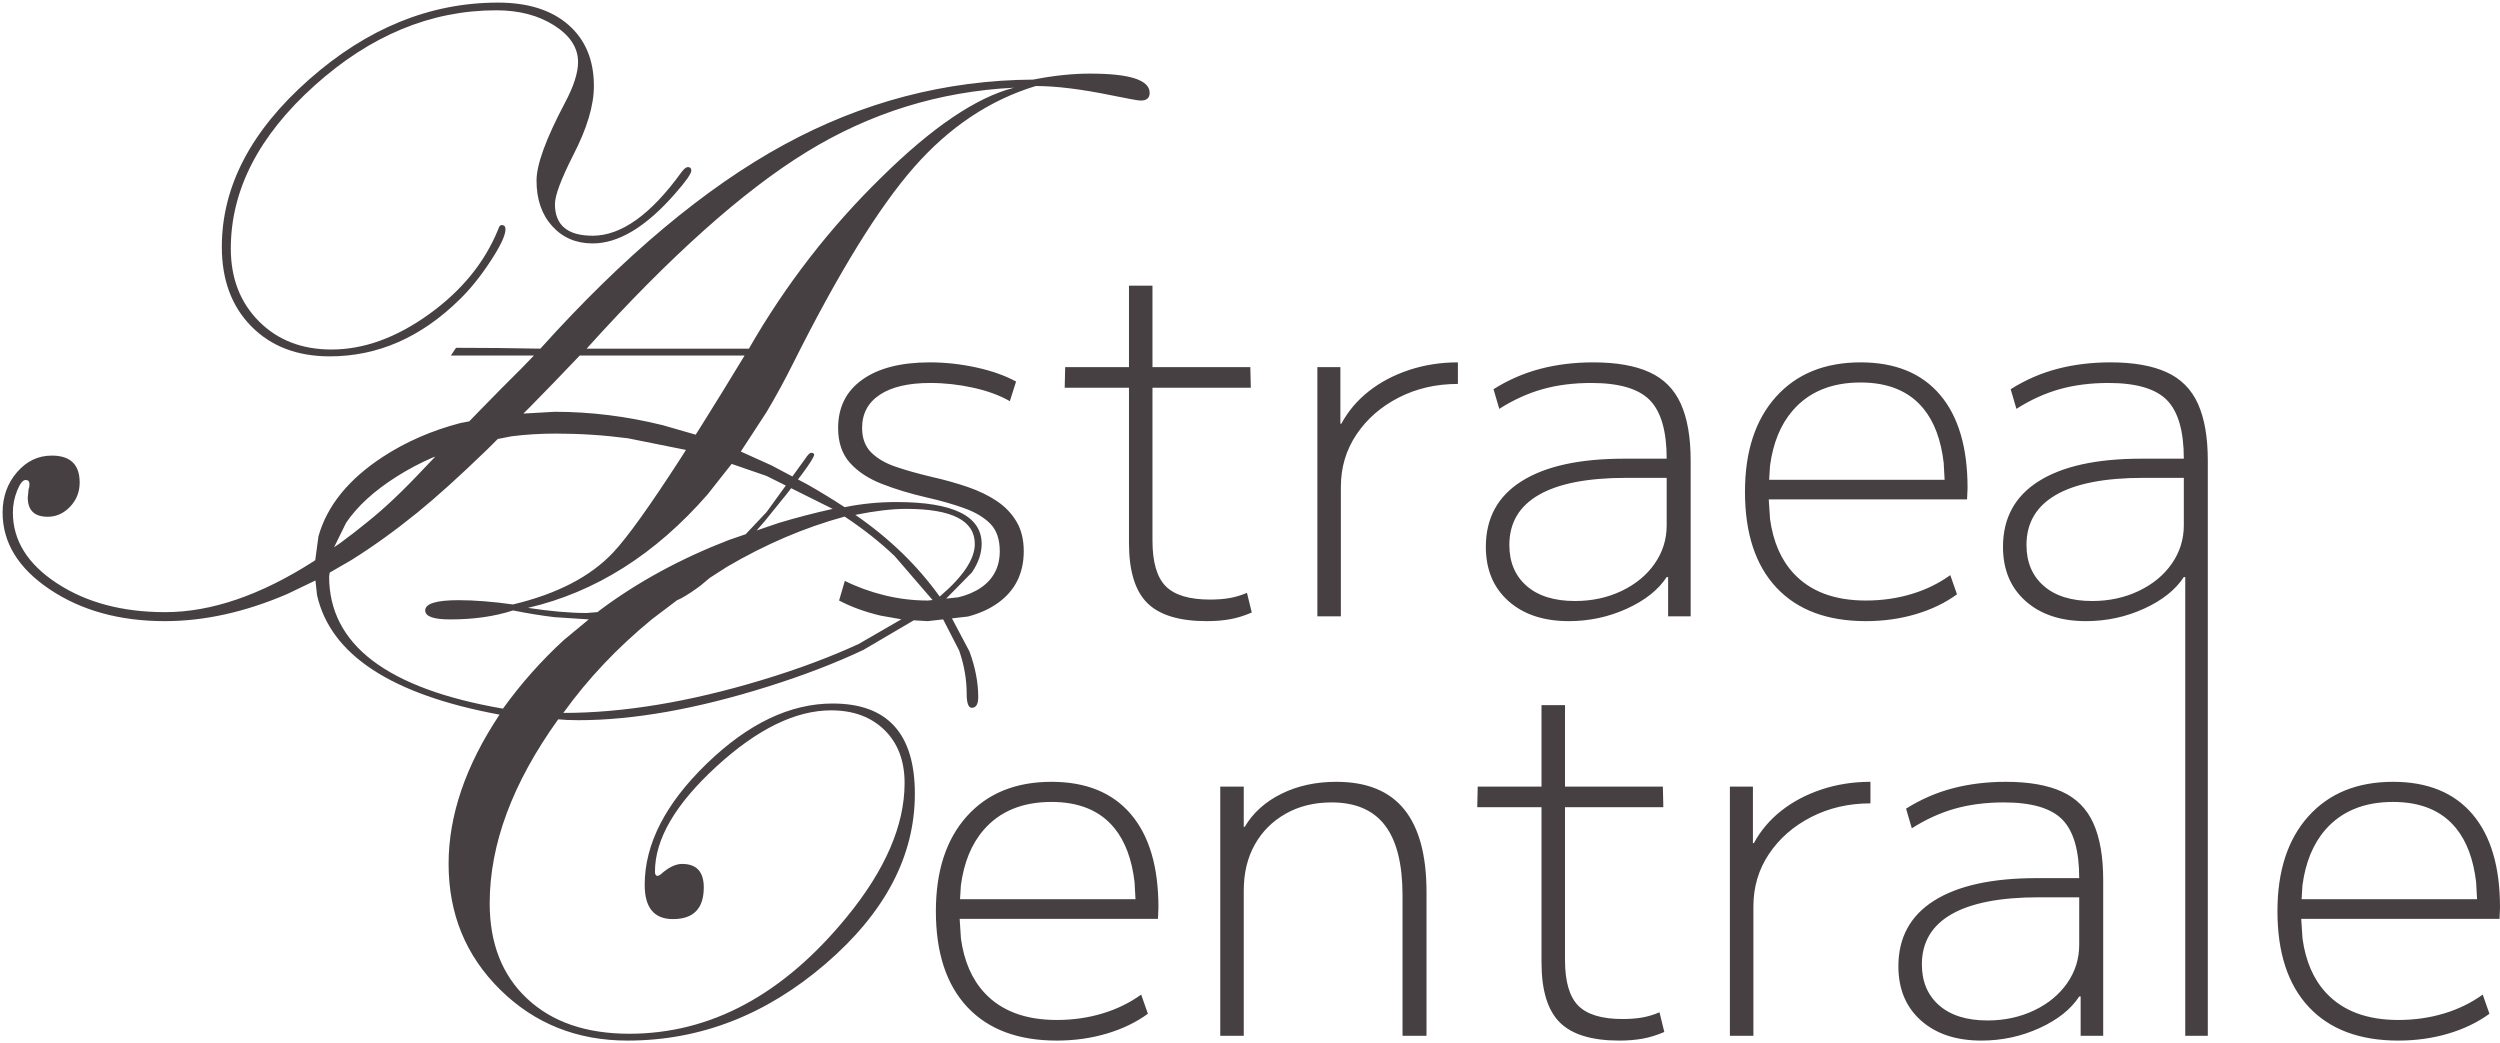 <svg width="961" height="401"
    xmlns="http://www.w3.org/2000/svg"
    xmlns:xlink="http://www.w3.org/1999/xlink" overflow="hidden">
    <defs>
        <clipPath id="clip0">
            <rect x="349" y="601" width="961" height="401" />
        </clipPath>
    </defs>
    <g clip-path="url(#clip0)" transform="translate(-349 -601)">
        <path d="M1132.76 945.923C1117.89 945.923 1106.67 948.102 1099.11 952.462 1091.55 956.821 1087.77 963.238 1087.77 971.711 1087.77 978.343 1089.99 983.593 1094.41 987.461 1098.84 991.329 1105.04 993.263 1113.03 993.263 1119.55 993.263 1125.51 991.974 1130.92 989.395 1136.33 986.816 1140.57 983.317 1143.64 978.895 1146.71 974.474 1148.25 969.562 1148.25 964.159L1148.25 945.923ZM1268.88 909.266C1257.7 909.266 1249 912.858 1242.79 920.042 1238.14 925.43 1235.23 932.527 1234.06 941.335L1233.73 946.659 1301.18 946.659 1300.82 940.086C1299.8 931.359 1297.23 924.463 1293.13 919.397 1287.66 912.643 1279.58 909.266 1268.88 909.266ZM753.187 909.266C742.001 909.266 733.304 912.858 727.097 920.042 722.441 925.43 719.531 932.527 718.367 941.335L718.037 946.659 785.486 946.659 785.125 940.086C784.1 931.359 781.536 924.463 777.433 919.397 771.963 912.643 763.881 909.266 753.187 909.266ZM1268.88 901.529C1282.16 901.529 1292.33 905.674 1299.4 913.963 1306.47 922.252 1310 934.195 1310 949.791 1310 950.651 1309.97 951.449 1309.91 952.186 1309.85 952.922 1309.82 953.598 1309.82 954.212L1233.59 954.212 1234.09 961.828C1235.3 970.52 1238.32 977.468 1243.16 982.672 1249.61 989.61 1258.86 993.079 1270.91 993.079 1277.06 993.079 1282.9 992.25 1288.43 990.593 1293.96 988.934 1298.94 986.509 1303.36 983.317L1305.94 990.685C1301.4 994 1296.11 996.548 1290.09 998.329 1284.06 1000.11 1277.67 1001 1270.91 1001 1256.04 1001 1244.57 996.702 1236.52 988.106 1228.47 979.509 1224.45 967.229 1224.45 951.265 1224.45 935.791 1228.41 923.634 1236.34 914.792 1244.27 905.95 1255.12 901.529 1268.88 901.529ZM1120.04 901.529C1128.89 901.529 1136.08 902.788 1141.61 905.305 1147.14 907.823 1151.17 911.875 1153.69 917.463 1156.21 923.05 1157.47 930.327 1157.47 939.291L1157.47 999.158 1148.8 999.158 1148.8 984.053 1148.25 984.053C1145.05 988.965 1139.95 993.018 1132.95 996.211 1125.94 999.404 1118.5 1001 1110.64 1001 1100.93 1001 1093.18 998.421 1087.4 993.263 1081.63 988.106 1078.74 981.167 1078.74 972.448 1078.74 961.396 1083.32 952.984 1092.47 947.212 1101.63 941.44 1114.75 938.554 1131.84 938.554L1148.25 938.554C1148.25 927.993 1146.1 920.502 1141.8 916.081 1137.49 911.66 1130 909.45 1119.3 909.45 1112.42 909.45 1106.15 910.248 1100.49 911.845 1094.84 913.441 1089.31 915.958 1083.9 919.397L1081.69 911.845C1087.34 908.283 1093.33 905.674 1099.67 904.016 1106 902.358 1112.79 901.529 1120.04 901.529ZM1068 901.529 1068 909.818C1059.64 909.818 1052.05 911.568 1045.23 915.068 1038.4 918.568 1033 923.296 1029 929.252 1025.01 935.208 1023.01 941.932 1023.01 949.422L1023.01 999.158 1013.97 999.158 1013.97 903.371 1022.82 903.371 1022.82 925.107 1023.19 925.107C1025.77 920.318 1029.28 916.173 1033.7 912.673 1038.13 909.174 1043.29 906.441 1049.19 904.476 1055.09 902.511 1061.36 901.529 1068 901.529ZM862.687 901.529C874.365 901.529 883.061 905.06 888.777 912.121 894.493 919.182 897.351 929.774 897.351 943.896L897.351 999.158 888.132 999.158 888.132 945.186C888.132 933.151 885.889 924.186 881.402 918.292 876.915 912.397 870.062 909.45 860.843 909.45 854.206 909.45 848.336 910.893 843.235 913.779 838.134 916.665 834.169 920.625 831.342 925.66 828.515 930.695 827.101 936.589 827.101 943.344L827.101 999.158 818.066 999.158 818.066 903.371 827.101 903.371 827.101 918.844 827.47 918.844C830.666 913.441 835.368 909.204 841.575 906.134 847.783 903.064 854.82 901.529 862.687 901.529ZM753.187 901.529C766.462 901.529 776.634 905.674 783.702 913.963 790.77 922.252 794.304 934.195 794.304 949.791 794.304 950.651 794.273 951.449 794.212 952.186 794.151 952.922 794.12 953.598 794.12 954.212L717.894 954.212 718.39 961.828C719.6 970.52 722.625 977.468 727.465 982.672 733.919 989.61 743.169 993.079 755.215 993.079 761.361 993.079 767.2 992.25 772.731 990.593 778.263 988.934 783.241 986.509 787.666 983.317L790.248 990.685C785.7 994 780.414 996.548 774.391 998.329 768.368 1000.11 761.976 1001 755.215 1001 740.341 1001 728.879 996.702 720.828 988.106 712.776 979.509 708.751 967.229 708.751 951.265 708.751 935.791 712.715 923.634 720.643 914.792 728.572 905.95 739.419 901.529 753.187 901.529ZM941.557 872.056 950.592 872.056 950.592 903.371 988.206 903.371 988.39 911.292 950.592 911.292 950.592 970.053C950.592 978.281 952.282 984.115 955.662 987.553 959.043 990.992 964.728 992.711 972.718 992.711 975.422 992.711 977.881 992.527 980.093 992.158 982.306 991.79 984.58 991.114 986.915 990.132L988.759 997.684C985.932 998.912 983.166 999.772 980.462 1000.26 977.758 1000.75 974.746 1001 971.427 1001 960.856 1001 953.235 998.667 948.564 994 943.893 989.334 941.557 981.658 941.557 970.974L941.557 911.292 916.85 911.292 917.034 903.371 941.557 903.371ZM673.681 799.574C658.292 803.767 643.181 810.226 628.348 818.951L621.761 823.187 618.366 826.044C615.821 827.961 613.34 829.599 610.925 830.957L609.221 831.752 599.617 839.022C586.285 849.967 574.929 861.975 565.547 875.047 588.48 875.047 613.854 870.854 641.669 862.468 655.577 858.275 668.037 853.637 679.051 848.554L695.485 839.056 687.49 837.646C681.529 836.234 676.212 834.3 671.541 831.844L673.754 824.291C678.425 826.624 683.495 828.466 688.965 829.818 694.436 831.168 699.998 831.844 705.652 831.844L707.478 831.651 692.897 814.743C687.219 809.344 680.813 804.288 673.681 799.574ZM697.382 796.615C691.896 796.615 685.367 797.382 677.796 798.917 690.853 807.905 701.661 818.374 710.22 830.323 719.217 822.649 723.716 815.908 723.716 810.098 723.716 801.109 714.938 796.615 697.382 796.615ZM653.122 788.67 651.323 791C648.956 793.984 646.194 797.397 643.038 801.239L639.846 804.923 648.443 801.987C655.091 799.995 661.968 798.204 669.073 796.615ZM974.183 784.687C959.309 784.687 948.093 786.867 940.533 791.227 932.973 795.586 929.193 802.002 929.193 810.476 929.193 817.107 931.406 822.357 935.831 826.226 940.256 830.094 946.464 832.028 954.454 832.028 960.969 832.028 966.93 830.739 972.339 828.16 977.747 825.581 981.988 822.081 985.061 817.66 988.134 813.239 989.671 808.327 989.671 802.923L989.671 784.687ZM1172.97 784.687C1158.1 784.687 1146.88 786.867 1139.32 791.226 1131.76 795.586 1127.98 802.002 1127.98 810.476 1127.98 817.107 1130.19 822.357 1134.62 826.225 1139.04 830.094 1145.25 832.028 1153.24 832.028 1159.76 832.028 1165.72 830.738 1171.13 828.159 1176.54 825.581 1180.78 822.081 1183.85 817.66 1186.92 813.239 1188.46 808.327 1188.46 802.923L1188.46 784.687ZM630.245 779.329 620.973 791.081C600.879 814.109 577.871 828.638 551.949 834.667 560.624 835.982 568.146 836.64 574.515 836.64L578.711 836.29 579.604 835.551C594.078 824.745 610.603 815.75 629.181 808.567L635.644 806.359 643.652 797.865 651.063 787.644 643.654 783.954ZM516.324 776.531 515.199 776.924C510.484 778.979 505.953 781.377 501.605 784.118 492.91 789.599 486.388 795.546 482.04 801.958L477.423 811.367 479.784 809.748C483.246 807.219 486.745 804.508 490.28 801.617 496.749 796.465 503.93 789.668 511.826 781.228ZM562.585 767.675C556.769 767.675 551.137 768.018 545.689 768.703L540.343 769.746 536.107 773.952C525.711 784.009 516.837 792.025 509.485 798 500.899 804.96 492.437 811.051 484.098 816.272L475.746 821.1 475.518 822.594C475.518 848.794 497.792 865.73 542.34 873.403 549.253 863.784 557.078 854.97 565.815 846.961L575.322 839.094 562.181 838.243C557.295 837.668 551.97 836.805 546.206 835.654 539.181 837.956 531.111 839.107 521.999 839.107 515.631 839.107 512.448 837.956 512.448 835.654 512.448 833.023 516.727 831.707 525.286 831.707 531.32 831.707 538.288 832.256 546.188 833.352 563.196 829.296 576.061 822.609 584.784 813.291 590.236 807.468 598.849 795.435 610.623 777.194L612.685 773.956 590.41 769.484C581.269 768.278 571.994 767.675 562.585 767.675ZM1064.21 748.03C1053.02 748.03 1044.32 751.622 1038.12 758.806 1033.46 764.194 1030.55 771.292 1029.39 780.099L1029.06 785.424 1096.51 785.424 1096.15 778.85C1095.12 770.123 1092.56 763.227 1088.45 758.161 1082.98 751.407 1074.9 748.03 1064.21 748.03ZM1064.21 740.294C1077.48 740.294 1087.66 744.438 1094.72 752.727 1101.79 761.017 1105.33 772.959 1105.33 788.555 1105.33 789.415 1105.29 790.213 1105.23 790.95 1105.17 791.687 1105.14 792.362 1105.14 792.976L1028.91 792.976 1029.41 800.592C1030.62 809.284 1033.65 816.232 1038.49 821.436 1044.94 828.375 1054.19 831.844 1066.24 831.844 1072.38 831.844 1078.22 831.015 1083.75 829.357 1089.28 827.699 1094.26 825.274 1098.69 822.081L1101.27 829.449C1096.72 832.765 1091.44 835.313 1085.41 837.094 1079.39 838.874 1073 839.765 1066.24 839.765 1051.36 839.765 1039.9 835.466 1031.85 826.87 1023.8 818.274 1019.77 805.994 1019.77 790.029 1019.77 774.556 1023.74 762.398 1031.66 753.556 1039.59 744.715 1050.44 740.294 1064.21 740.294ZM961.46 740.294C970.311 740.294 977.502 741.552 983.033 744.07 988.565 746.587 992.59 750.64 995.11 756.227 997.63 761.815 998.89 769.091 998.89 778.056L998.89 837.922 990.224 837.922 990.224 822.818 989.671 822.818C986.475 827.73 981.374 831.782 974.367 834.975 967.361 838.168 959.924 839.765 952.057 839.765 942.346 839.765 934.602 837.186 928.825 832.028 923.047 826.87 920.158 819.932 920.158 811.213 920.158 800.16 924.737 791.748 933.895 785.977 943.053 780.205 956.175 777.319 973.261 777.319L989.671 777.319C989.671 766.758 987.52 759.267 983.218 754.846 978.915 750.425 971.417 748.214 960.723 748.214 953.839 748.214 947.57 749.013 941.916 750.609 936.261 752.205 930.73 754.723 925.321 758.161L923.109 750.609C928.763 747.048 934.755 744.438 941.086 742.78 947.417 741.122 954.208 740.294 961.46 740.294ZM909.418 740.294 909.418 748.583C901.06 748.583 893.469 750.333 886.647 753.833 879.825 757.332 874.416 762.061 870.421 768.016 866.426 773.972 864.429 780.696 864.429 788.187L864.429 837.922 855.394 837.922 855.394 742.136 864.244 742.136 864.244 763.872 864.613 763.872C867.195 759.082 870.698 754.938 875.123 751.438 879.548 747.938 884.711 745.206 890.611 743.241 896.511 741.276 902.781 740.294 909.418 740.294ZM1160.25 740.293C1169.1 740.293 1176.29 741.552 1181.82 744.07 1187.35 746.587 1191.38 750.639 1193.9 756.227 1196.42 761.815 1197.68 769.091 1197.68 778.056L1197.68 999.158 1189.01 999.158 1189.01 822.818 1188.46 822.818C1185.26 827.73 1180.16 831.782 1173.16 834.975 1166.15 838.168 1158.71 839.764 1150.84 839.764 1141.13 839.764 1133.39 837.186 1127.61 832.028 1121.83 826.87 1118.95 819.932 1118.95 811.212 1118.95 800.16 1123.53 791.748 1132.68 785.976 1141.84 780.205 1154.96 777.319 1172.05 777.319L1188.46 777.319C1188.46 766.758 1186.31 759.267 1182.01 754.846 1177.7 750.425 1170.2 748.214 1159.51 748.214 1152.63 748.214 1146.36 749.013 1140.7 750.609 1135.05 752.205 1129.52 754.723 1124.11 758.161L1121.9 750.609C1127.55 747.048 1133.54 744.438 1139.87 742.78 1146.2 741.122 1153 740.293 1160.25 740.293ZM571.864 737.654C565.143 744.724 558.803 751.284 552.844 757.334L550.182 759.977 562.256 759.289C576.04 759.289 589.878 761.008 603.77 764.446L616.419 768.092 618.067 765.504C623.282 757.214 629.003 747.931 635.23 737.654ZM782.978 710.821 792.012 710.821 792.012 742.136 829.627 742.136 829.811 750.056 792.012 750.056 792.012 808.818C792.012 817.046 793.703 822.879 797.083 826.318 800.463 829.756 806.148 831.475 814.138 831.475 816.843 831.475 819.301 831.291 821.514 830.923 823.727 830.554 826 829.879 828.336 828.896L830.18 836.449C827.352 837.677 824.587 838.536 821.883 839.028 819.178 839.519 816.167 839.765 812.848 839.765 802.277 839.765 794.655 837.432 789.984 832.765 785.313 828.098 782.978 820.423 782.978 809.739L782.978 750.056 758.271 750.056 758.455 742.136 782.978 742.136ZM738.755 634.721C710.117 636.146 683.564 644.368 659.095 659.386 634.627 674.403 606.427 699.616 574.497 735.023L636.876 735.023C650.921 710.578 667.873 688.654 687.733 669.251 707.264 649.958 724.272 638.448 738.755 634.721ZM768.052 629.295C783.304 629.295 790.93 631.761 790.93 636.695 790.93 638.668 789.778 639.654 787.474 639.654 786.486 639.654 782.81 638.996 776.446 637.681 764.706 635.269 754.94 634.064 747.149 634.064 729.484 639.435 713.875 649.849 700.324 665.305 686.773 680.761 671.33 705.81 653.993 740.449 650.674 747.095 647.238 753.401 643.686 759.366L633.766 774.577 645.609 779.915 653.592 784.157 658.517 777.366C659.506 775.83 660.275 775.062 660.823 775.062 661.482 775.062 661.866 775.281 661.975 775.719 661.975 776.542 660.397 779.081 657.241 783.334L655.729 785.292 659.627 787.363C664.306 790.037 668.99 792.901 673.681 795.957 680.155 794.641 686.793 793.984 693.596 793.984 715.432 793.984 726.349 799.355 726.349 810.098 726.349 813.661 725.115 817.292 722.646 820.991L712.715 831.097 717.407 830.6C720.818 829.771 723.722 828.528 726.119 826.87 730.913 823.554 733.31 818.888 733.31 812.871 733.31 808.327 732.111 804.827 729.714 802.371 727.317 799.915 723.998 797.919 719.757 796.384 715.517 794.849 710.692 793.467 705.284 792.239 698.891 790.766 693.114 789.016 687.951 786.99 682.789 784.963 678.702 782.262 675.69 778.885 672.678 775.507 671.173 771.056 671.173 765.53 671.173 757.547 674.276 751.346 680.484 746.925 686.692 742.504 695.327 740.294 706.39 740.294 712.29 740.294 718.221 740.938 724.183 742.228 730.144 743.517 735.276 745.329 739.579 747.662L737.182 755.214C733.371 753.004 728.7 751.284 723.169 750.056 717.637 748.828 712.106 748.214 706.574 748.214 698.215 748.214 691.762 749.719 687.214 752.727 682.666 755.736 680.392 760.003 680.392 765.53 680.392 769.459 681.56 772.591 683.895 774.924 686.231 777.258 689.396 779.1 693.391 780.45 697.386 781.801 701.965 783.091 707.127 784.319 712.044 785.424 716.654 786.713 720.956 788.187 725.258 789.661 729.007 791.472 732.203 793.621 735.399 795.77 737.919 798.41 739.763 801.542 741.607 804.673 742.529 808.45 742.529 812.871 742.529 821.344 739.271 827.945 732.756 832.673 729.499 835.037 725.612 836.81 721.094 837.992L714.927 838.7 721.658 851.411C723.908 857.522 725.033 863.373 725.033 868.963 725.033 871.704 724.209 873.074 722.564 873.074 721.247 873.074 720.589 871.265 720.589 867.648 720.589 862.167 719.629 856.645 717.708 851.082L711.544 839.088 705.652 839.765 700.245 839.452 680.903 850.815C670.081 855.926 657.826 860.632 644.138 864.935 616.761 873.54 592.485 877.843 571.308 877.843 568.345 877.843 565.767 877.733 563.572 877.514 546.016 901.959 537.238 925.527 537.238 948.218 537.238 963.674 542.039 975.897 551.64 984.886 561.241 993.875 574.325 998.369 590.894 998.369 622.165 998.369 650.036 983.406 674.504 953.48 689.317 935.393 696.724 918.237 696.724 902.014 696.724 893.463 694.149 886.667 689.001 881.625 683.852 876.582 677.006 874.061 668.463 874.061 654.772 874.061 640.066 881.268 624.348 895.683 608.629 910.098 600.769 923.554 600.769 936.051 600.769 937.147 601.096 937.695 601.749 937.695 602.292 937.585 602.727 937.366 603.053 937.037 605.989 934.406 608.709 933.091 611.21 933.091 616.758 933.091 619.532 936.105 619.532 942.134 619.532 950.246 615.582 954.302 607.682 954.302 600.44 954.302 596.819 949.917 596.819 941.148 596.819 925.472 604.774 909.934 620.684 894.532 636.594 879.131 652.724 871.43 669.073 871.43 690.14 871.43 700.674 882.995 700.674 906.124 700.674 930.021 689.235 951.808 666.357 971.485 643.479 991.162 618.106 1001 590.236 1001 570.814 1001 554.493 994.478 541.271 981.433 528.049 968.388 521.438 952.274 521.438 933.091 521.438 914.455 527.967 895.327 541.024 875.705 499.452 868.032 476.068 852.721 470.871 829.773L470.261 824.132 459.451 829.323C443.266 836.284 427.576 839.765 412.379 839.765 395.042 839.765 380.312 835.708 368.187 827.597 356.062 819.485 350 809.619 350 798 350 791.971 351.838 786.818 355.514 782.543 359.19 778.268 363.661 776.131 368.928 776.131 376.06 776.131 379.626 779.583 379.626 786.489 379.626 790.107 378.399 793.204 375.946 795.78 373.492 798.356 370.631 799.644 367.362 799.644 362.237 799.644 359.675 797.177 359.675 792.245L360.001 788.956C360.219 788.518 360.328 787.914 360.328 787.147 360.328 786.051 359.838 785.503 358.857 785.503 357.767 785.503 356.676 786.873 355.586 789.614 354.496 792.354 353.95 795.149 353.95 798 353.95 808.742 359.596 817.813 370.889 825.212 382.181 832.612 396.049 836.312 412.495 836.312 430.174 836.312 449.178 829.806 469.508 816.796L470.18 816.335 471.414 807.169C474.726 795.392 483.007 785.187 496.256 776.554 505.089 770.799 515.005 766.483 526.005 763.606L529.376 762.975 532.957 759.276C539.206 752.864 544.661 747.355 549.321 742.751L554.253 737.654 522.323 737.654 524.298 734.694C534.832 734.694 545.64 734.804 556.722 735.023 588.871 699.287 620.06 673.17 650.29 656.673 680.519 640.175 712.476 631.816 746.162 631.597 753.952 630.063 761.249 629.295 768.052 629.295ZM540.428 602C551.949 602 560.974 604.85 567.502 610.55 574.031 616.251 577.295 624.088 577.295 634.064 577.295 641.518 574.662 650.342 569.395 660.537 564.677 669.855 562.318 676.158 562.318 679.446 562.318 687.558 567.153 691.614 576.825 691.614 587.814 691.614 599.189 683.475 610.948 667.199 611.937 665.882 612.762 665.223 613.422 665.223 614.3 665.223 614.739 665.661 614.739 666.539 614.739 667.748 612.706 670.661 608.641 675.279 597.434 688.142 586.831 694.574 576.832 694.574 570.46 694.574 565.268 692.354 561.257 687.914 557.246 683.475 555.241 677.637 555.241 670.402 555.241 664.264 558.861 654.343 566.103 640.641 569.505 634.283 571.206 629.021 571.206 624.856 571.206 619.375 568.161 614.688 562.071 610.797 555.981 606.906 548.547 604.96 539.77 604.96 514.643 604.96 491.353 614.606 469.902 633.899 448.451 653.192 437.725 674.075 437.725 696.547 437.725 707.947 441.322 717.265 448.515 724.5 455.708 731.734 465.014 735.352 476.434 735.352 488.844 735.352 501.334 730.83 513.907 721.786 526.48 712.743 535.348 701.863 540.51 689.147 540.839 688.051 541.278 687.503 541.827 687.503 542.814 687.503 543.308 688.051 543.308 689.147 543.308 691.449 541.387 695.533 537.544 701.397 533.701 707.262 529.748 712.167 525.684 716.114 510.861 730.693 494.225 737.983 475.776 737.983 463.259 737.983 453.212 734.146 445.634 726.473 438.057 718.8 434.269 708.605 434.269 695.889 434.269 672.759 445.433 651.329 467.763 631.597 490.091 611.866 514.313 602 540.428 602Z" fill="#464042" fill-rule="evenodd" />
    </g>
</svg>